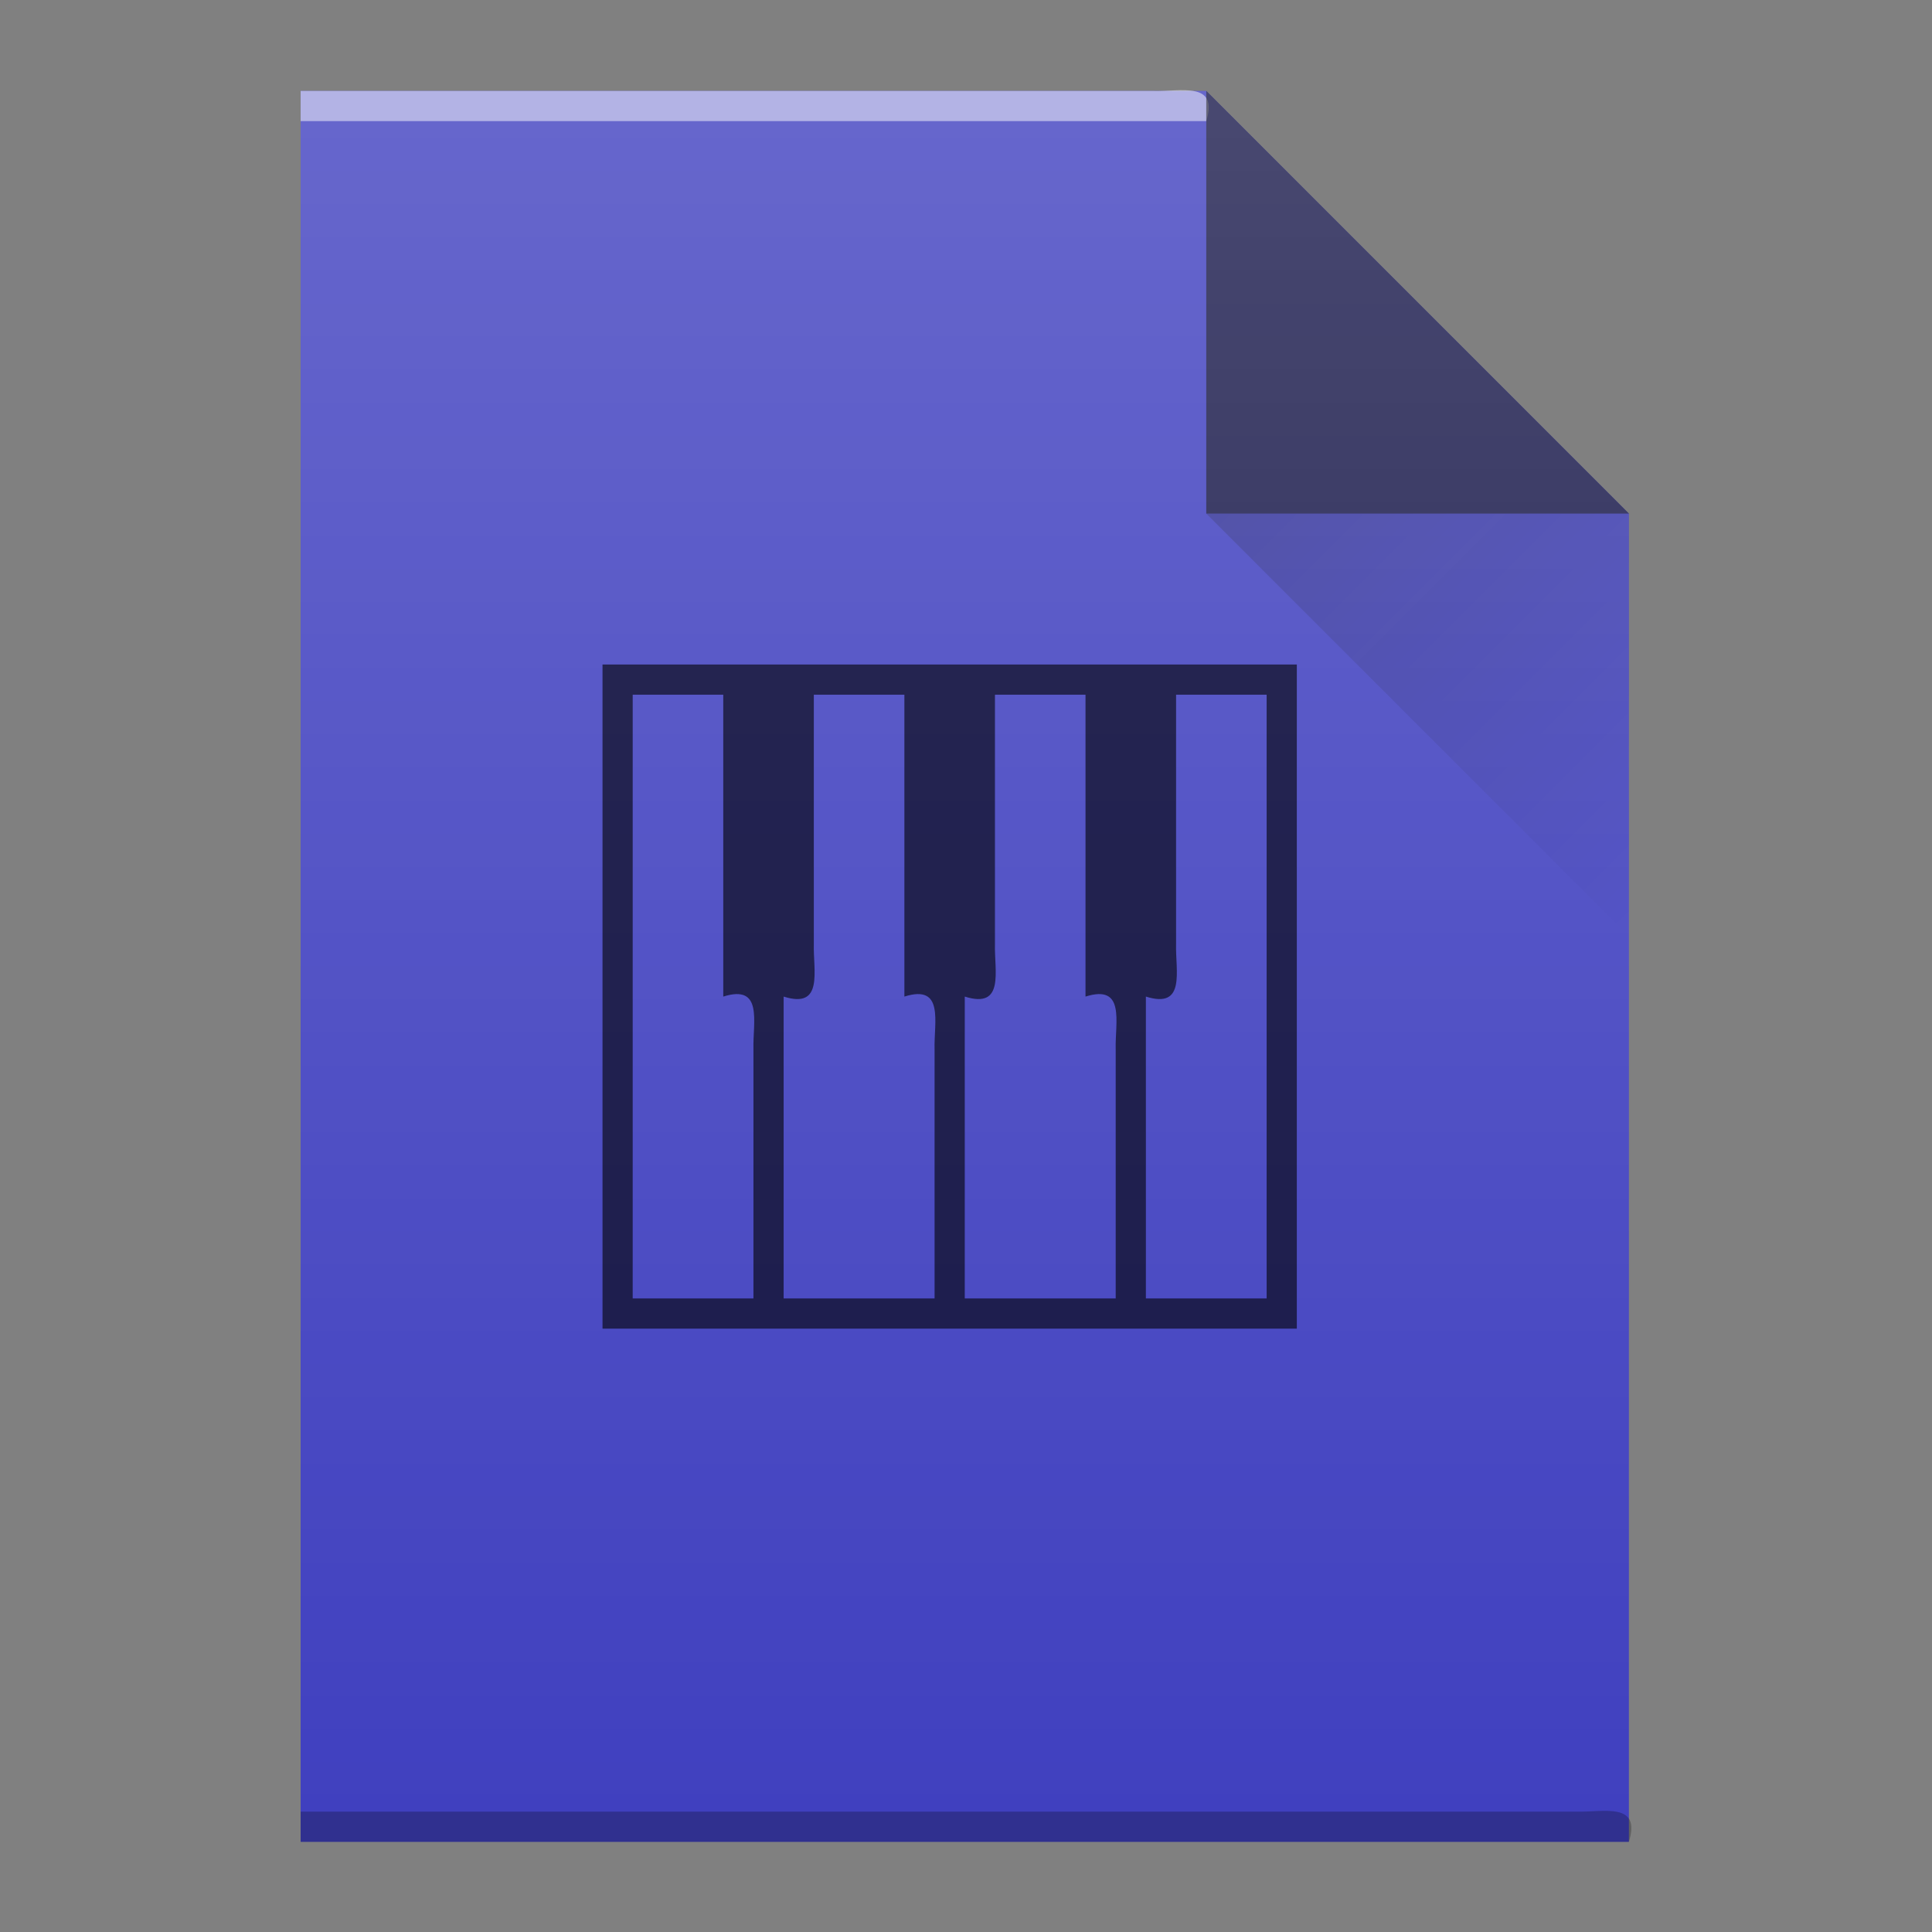 <?xml version="1.0" encoding="UTF-8" standalone="no"?><!DOCTYPE svg PUBLIC "-//W3C//DTD SVG 1.1//EN" "http://www.w3.org/Graphics/SVG/1.1/DTD/svg11.dtd"><svg xmlns="http://www.w3.org/2000/svg" xmlns:xlink="http://www.w3.org/1999/xlink" height="64" version="1.1" viewBox="0 0 64 64" width="64"><rect x="0" y="0" width="64" height="64" fill="#808080" stroke="none"/><defs><linearGradient gradientTransform="translate(-48.041 -332.35)" gradientUnits="userSpaceOnUse" id="a" x1="58" x2="58" y1="392.36" y2="336.36"><stop offset="0" stop-color="#fff" stop-opacity="0"/><stop offset="1" stop-color="#fff" stop-opacity="0.2"/></linearGradient><linearGradient gradientTransform="translate(-.041 .013)" gradientUnits="userSpaceOnUse" id="b" x1="40" x2="54" y1="17" y2="31"><stop offset="0" stop-color="#060606"/><stop offset="1" stop-opacity="0"/></linearGradient></defs><path d="m9.959 61.013v-58h30c4.667 4.667 9.333 9.333 14 14v44h-44z" fill="#4040bf"/><path d="m9.959 4.013h30c0.421-1.336-0.857-0.974-1.747-1h-28.253v1z" fill="#fff" opacity="0.5"/><path d="m9.959 61.013h44c0.421-1.336-0.857-0.974-1.747-1h-42.253v1z" opacity="0.25"/><path d="m53.959 17.013c-4.667-4.667-9.333-9.333-14-14v14h14z" fill-rule="evenodd" opacity="0.6"/><path d="m39.959 17.013 14 14v-14h-14z" fill="url(#b)" fill-rule="evenodd" opacity="0.2"/><path d="m9.959 61.013v-58h30c4.667 4.667 9.333 9.333 14 14v44h-44z" fill="url(#a)"/><path d="m19.959 22.013v22h23v-22h-23zm1 1h3v10c1.336-0.421 0.974 0.857 1 1.747v8.253h-4v-20zm6 0h3v10c1.336-0.421 0.974 0.857 1 1.747v8.253h-5v-10c1.336 0.421 0.974-0.857 1-1.747v-8.253zm6 0h3v10c1.336-0.421 0.974 0.857 1 1.747v8.253h-5v-10c1.336 0.421 0.974-0.857 1-1.747v-8.253zm6 0h3v20h-4v-10c1.336 0.421 0.974-0.857 1-1.747v-8.253z" opacity="0.6"/></svg>